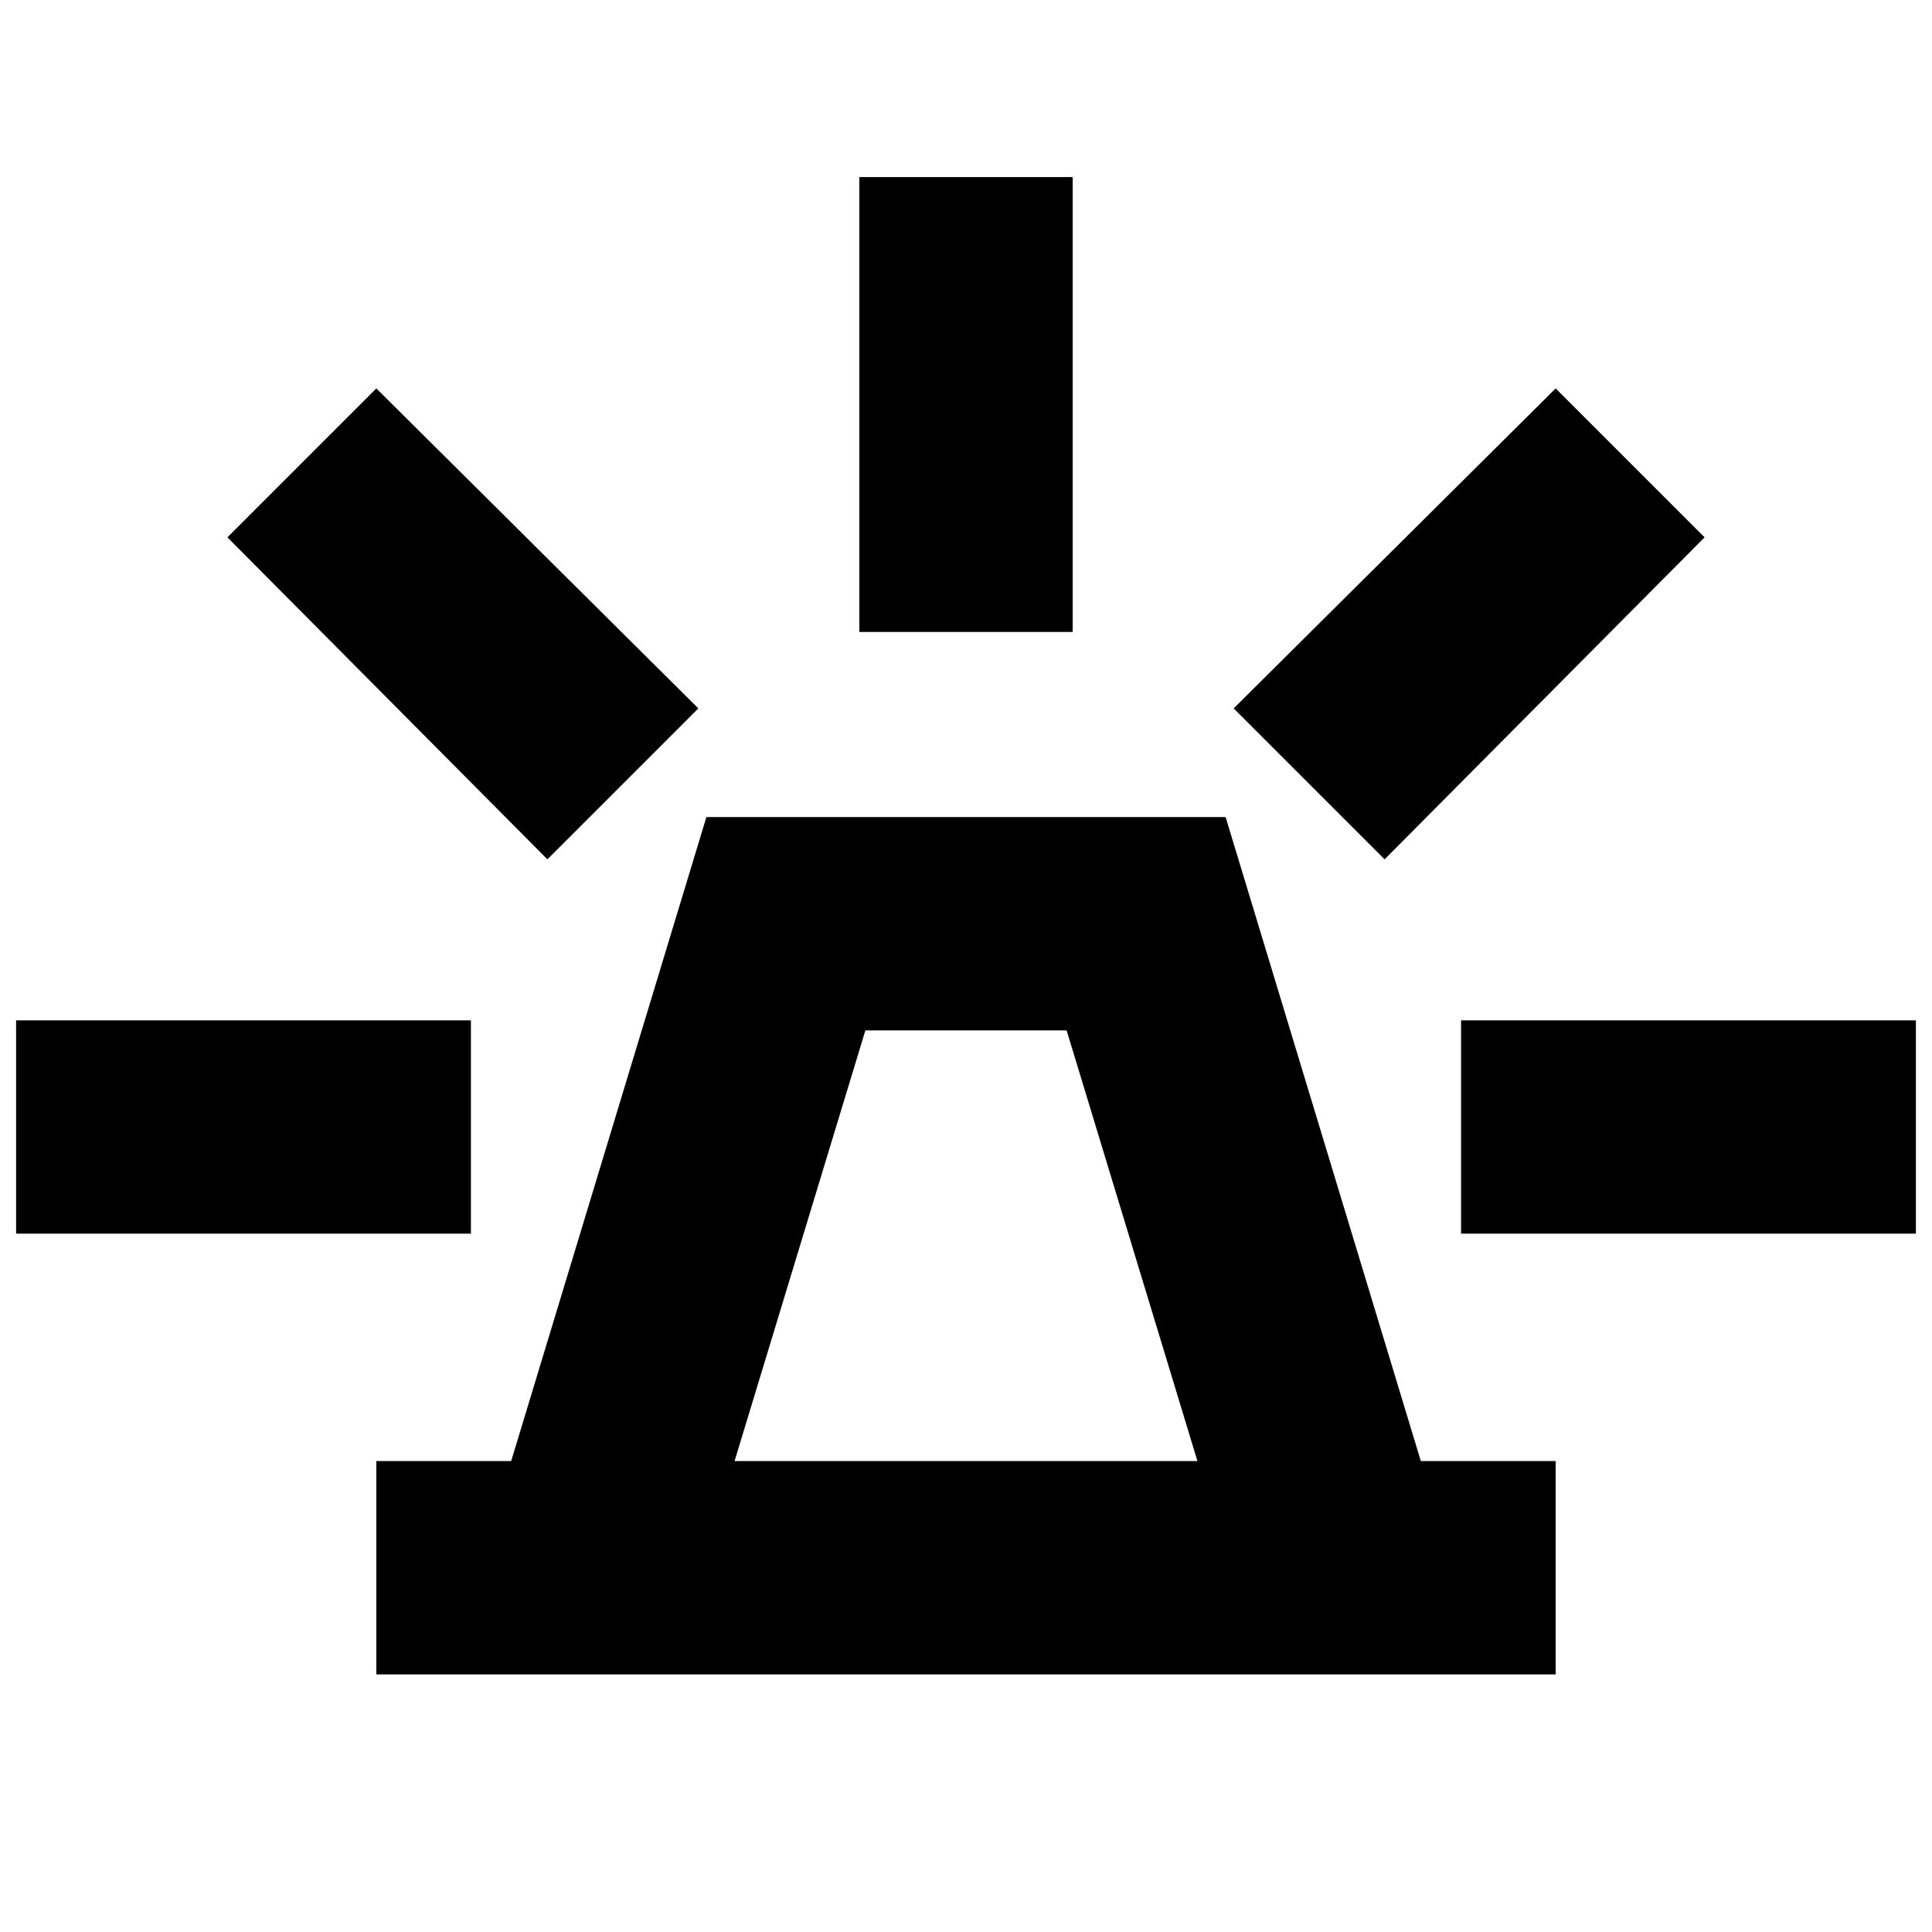 <svg xmlns="http://www.w3.org/2000/svg" height="24" viewBox="0 -960 960 960" width="24"><path d="M187-128v-106h67l97-320h258l97 320h67v106H187Zm178-106h230l-65-214H430l-65 214Zm62-412v-226h106v226H427Zm261 113-75-75 160-159 74 74-159 160Zm38 186v-106h226v106H726ZM272-533 113-693l74-74 160 159-75 75ZM8-347v-106h226v106H8Zm472 113Z"/></svg>